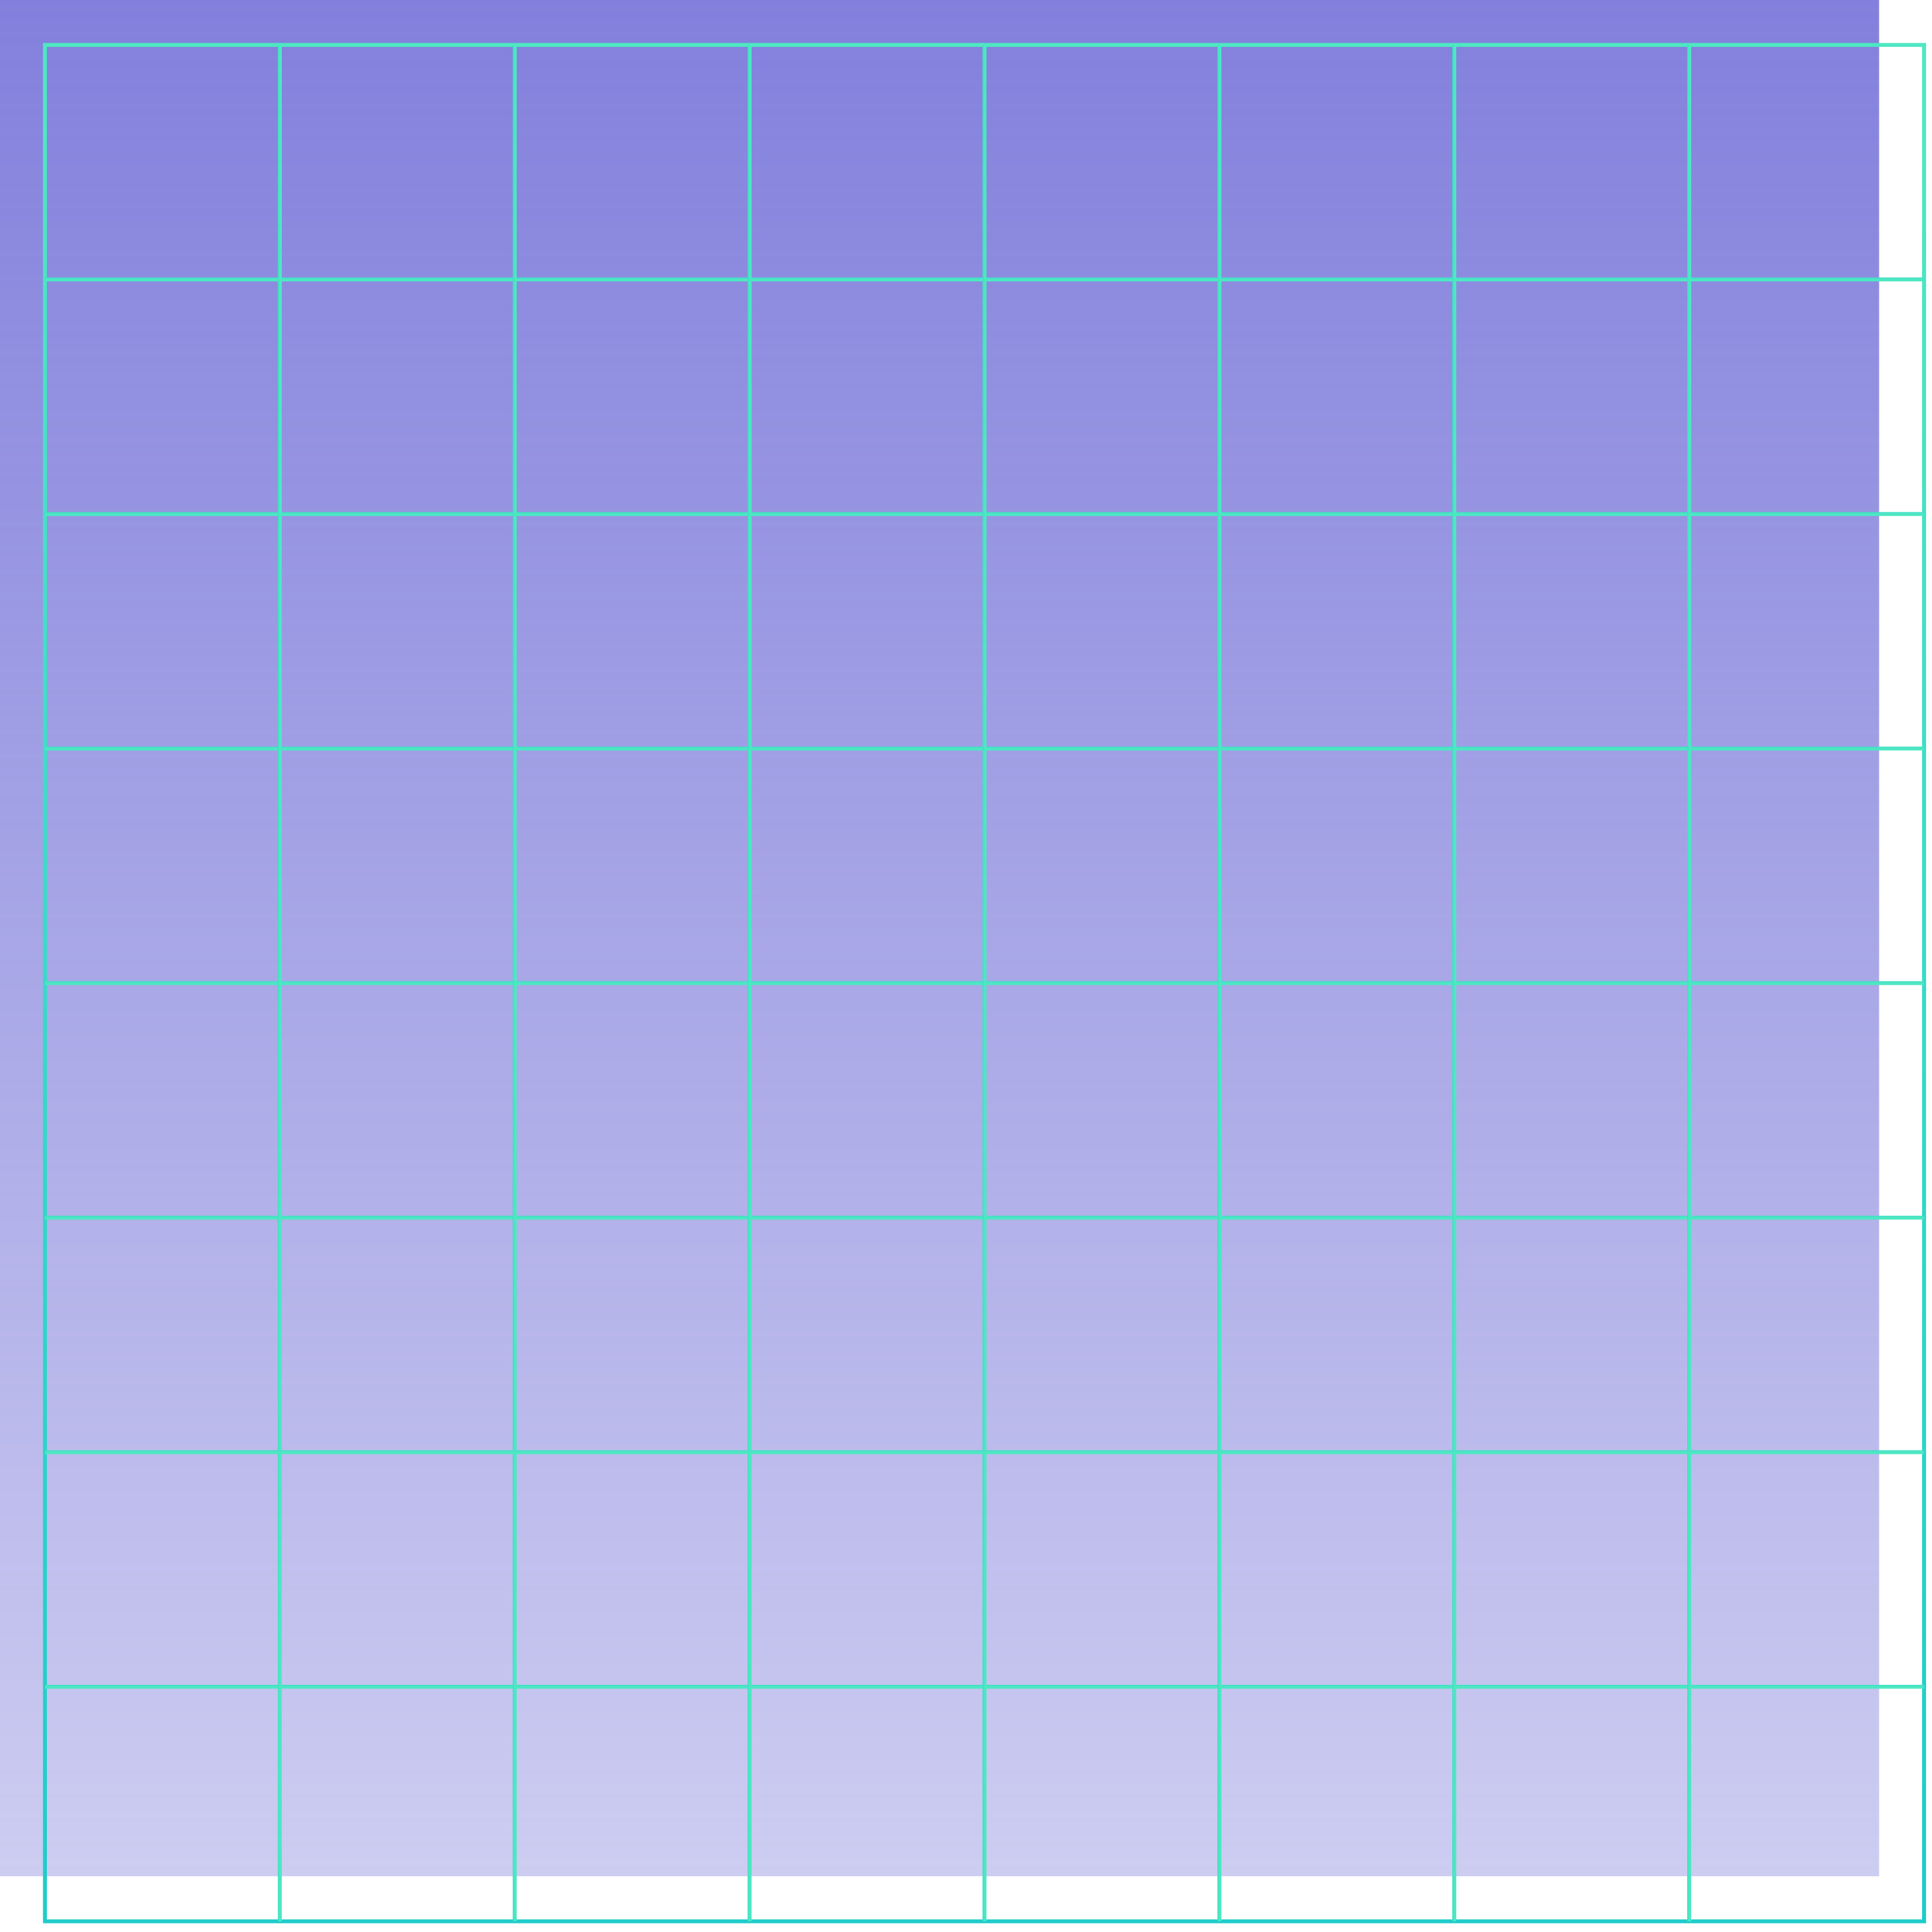 <svg width="990" height="990" viewBox="0 0 990 990" fill="none" xmlns="http://www.w3.org/2000/svg">
<rect width="962.888" height="961.465" fill="url(#paint0_linear)"/>
<rect x="23.044" y="23.044" width="962.888" height="961.465" stroke="url(#paint1_linear)" stroke-width="2"/>
<path d="M23.045 143.226H985.933" stroke="url(#paint2_linear)" stroke-width="2"/>
<path d="M23.045 263.409H985.933" stroke="url(#paint3_linear)" stroke-width="2"/>
<path d="M23.045 383.593H985.933" stroke="url(#paint4_linear)" stroke-width="2"/>
<path d="M23.045 503.776H985.933" stroke="url(#paint5_linear)" stroke-width="2"/>
<path d="M23.045 623.958H985.933" stroke="url(#paint6_linear)" stroke-width="2"/>
<path d="M23.045 864.324H985.933" stroke="url(#paint7_linear)" stroke-width="2"/>
<path d="M143.408 23.043V984.508" stroke="url(#paint8_linear)" stroke-width="2"/>
<path d="M263.767 23.043V984.508" stroke="url(#paint9_linear)" stroke-width="2"/>
<path d="M384.13 23.043V984.508" stroke="url(#paint10_linear)" stroke-width="2"/>
<path d="M504.489 23.043V984.508" stroke="url(#paint11_linear)" stroke-width="2"/>
<path d="M624.853 23.043V984.508" stroke="url(#paint12_linear)" stroke-width="2"/>
<path d="M745.211 23.043V984.508" stroke="url(#paint13_linear)" stroke-width="2"/>
<path d="M865.575 23.043V984.508" stroke="url(#paint14_linear)" stroke-width="2"/>
<path d="M23.045 744.142H985.933" stroke="url(#paint15_linear)" stroke-width="2"/>
<defs>
<linearGradient id="paint0_linear" x1="481.444" y1="0" x2="481.444" y2="962.034" gradientUnits="userSpaceOnUse">
<stop stop-color="#8280DC"/>
<stop offset="1" stop-color="#8280DC" stop-opacity="0.4"/>
</linearGradient>
<linearGradient id="paint1_linear" x1="550.575" y1="69.13" x2="550.575" y2="1030.6" gradientUnits="userSpaceOnUse">
<stop stop-color="#4DE8C2"/>
<stop offset="1" stop-color="#19CBCB"/>
<stop offset="1" stop-color="#18CDCD"/>
</linearGradient>
<linearGradient id="paint2_linear" x1="504.489" y1="143.226" x2="504.489" y2="140.226" gradientUnits="userSpaceOnUse">
<stop stop-color="#4DE8C2"/>
<stop offset="1" stop-color="#19CBCB"/>
<stop offset="1" stop-color="#18CDCD"/>
</linearGradient>
<linearGradient id="paint3_linear" x1="504.489" y1="263.409" x2="504.489" y2="260.409" gradientUnits="userSpaceOnUse">
<stop stop-color="#4DE8C2"/>
<stop offset="1" stop-color="#19CBCB"/>
<stop offset="1" stop-color="#18CDCD"/>
</linearGradient>
<linearGradient id="paint4_linear" x1="504.489" y1="383.593" x2="504.489" y2="380.593" gradientUnits="userSpaceOnUse">
<stop stop-color="#4DE8C2"/>
<stop offset="1" stop-color="#19CBCB"/>
<stop offset="1" stop-color="#18CDCD"/>
</linearGradient>
<linearGradient id="paint5_linear" x1="504.489" y1="503.776" x2="504.489" y2="500.776" gradientUnits="userSpaceOnUse">
<stop stop-color="#4DE8C2"/>
<stop offset="1" stop-color="#19CBCB"/>
<stop offset="1" stop-color="#18CDCD"/>
</linearGradient>
<linearGradient id="paint6_linear" x1="504.489" y1="623.958" x2="504.489" y2="620.958" gradientUnits="userSpaceOnUse">
<stop stop-color="#4DE8C2"/>
<stop offset="1" stop-color="#19CBCB"/>
<stop offset="1" stop-color="#18CDCD"/>
</linearGradient>
<linearGradient id="paint7_linear" x1="504.489" y1="864.324" x2="504.489" y2="861.324" gradientUnits="userSpaceOnUse">
<stop stop-color="#4DE8C2"/>
<stop offset="1" stop-color="#19CBCB"/>
<stop offset="1" stop-color="#18CDCD"/>
</linearGradient>
<linearGradient id="paint8_linear" x1="143.408" y1="503.775" x2="140.408" y2="503.775" gradientUnits="userSpaceOnUse">
<stop stop-color="#4DE8C2"/>
<stop offset="1" stop-color="#19CBCB"/>
<stop offset="1" stop-color="#18CDCD"/>
</linearGradient>
<linearGradient id="paint9_linear" x1="263.767" y1="503.775" x2="260.767" y2="503.775" gradientUnits="userSpaceOnUse">
<stop stop-color="#4DE8C2"/>
<stop offset="1" stop-color="#19CBCB"/>
<stop offset="1" stop-color="#18CDCD"/>
</linearGradient>
<linearGradient id="paint10_linear" x1="384.13" y1="503.775" x2="381.13" y2="503.775" gradientUnits="userSpaceOnUse">
<stop stop-color="#4DE8C2"/>
<stop offset="1" stop-color="#19CBCB"/>
<stop offset="1" stop-color="#18CDCD"/>
</linearGradient>
<linearGradient id="paint11_linear" x1="504.489" y1="503.775" x2="501.489" y2="503.775" gradientUnits="userSpaceOnUse">
<stop stop-color="#4DE8C2"/>
<stop offset="1" stop-color="#19CBCB"/>
<stop offset="1" stop-color="#18CDCD"/>
</linearGradient>
<linearGradient id="paint12_linear" x1="624.853" y1="503.775" x2="621.853" y2="503.775" gradientUnits="userSpaceOnUse">
<stop stop-color="#4DE8C2"/>
<stop offset="1" stop-color="#19CBCB"/>
<stop offset="1" stop-color="#18CDCD"/>
</linearGradient>
<linearGradient id="paint13_linear" x1="745.211" y1="503.775" x2="742.211" y2="503.775" gradientUnits="userSpaceOnUse">
<stop stop-color="#4DE8C2"/>
<stop offset="1" stop-color="#19CBCB"/>
<stop offset="1" stop-color="#18CDCD"/>
</linearGradient>
<linearGradient id="paint14_linear" x1="865.575" y1="503.775" x2="862.575" y2="503.775" gradientUnits="userSpaceOnUse">
<stop stop-color="#4DE8C2"/>
<stop offset="1" stop-color="#19CBCB"/>
<stop offset="1" stop-color="#18CDCD"/>
</linearGradient>
<linearGradient id="paint15_linear" x1="504.489" y1="744.142" x2="504.489" y2="741.142" gradientUnits="userSpaceOnUse">
<stop stop-color="#4DE8C2"/>
<stop offset="1" stop-color="#19CBCB"/>
<stop offset="1" stop-color="#18CDCD"/>
</linearGradient>
</defs>
</svg>
